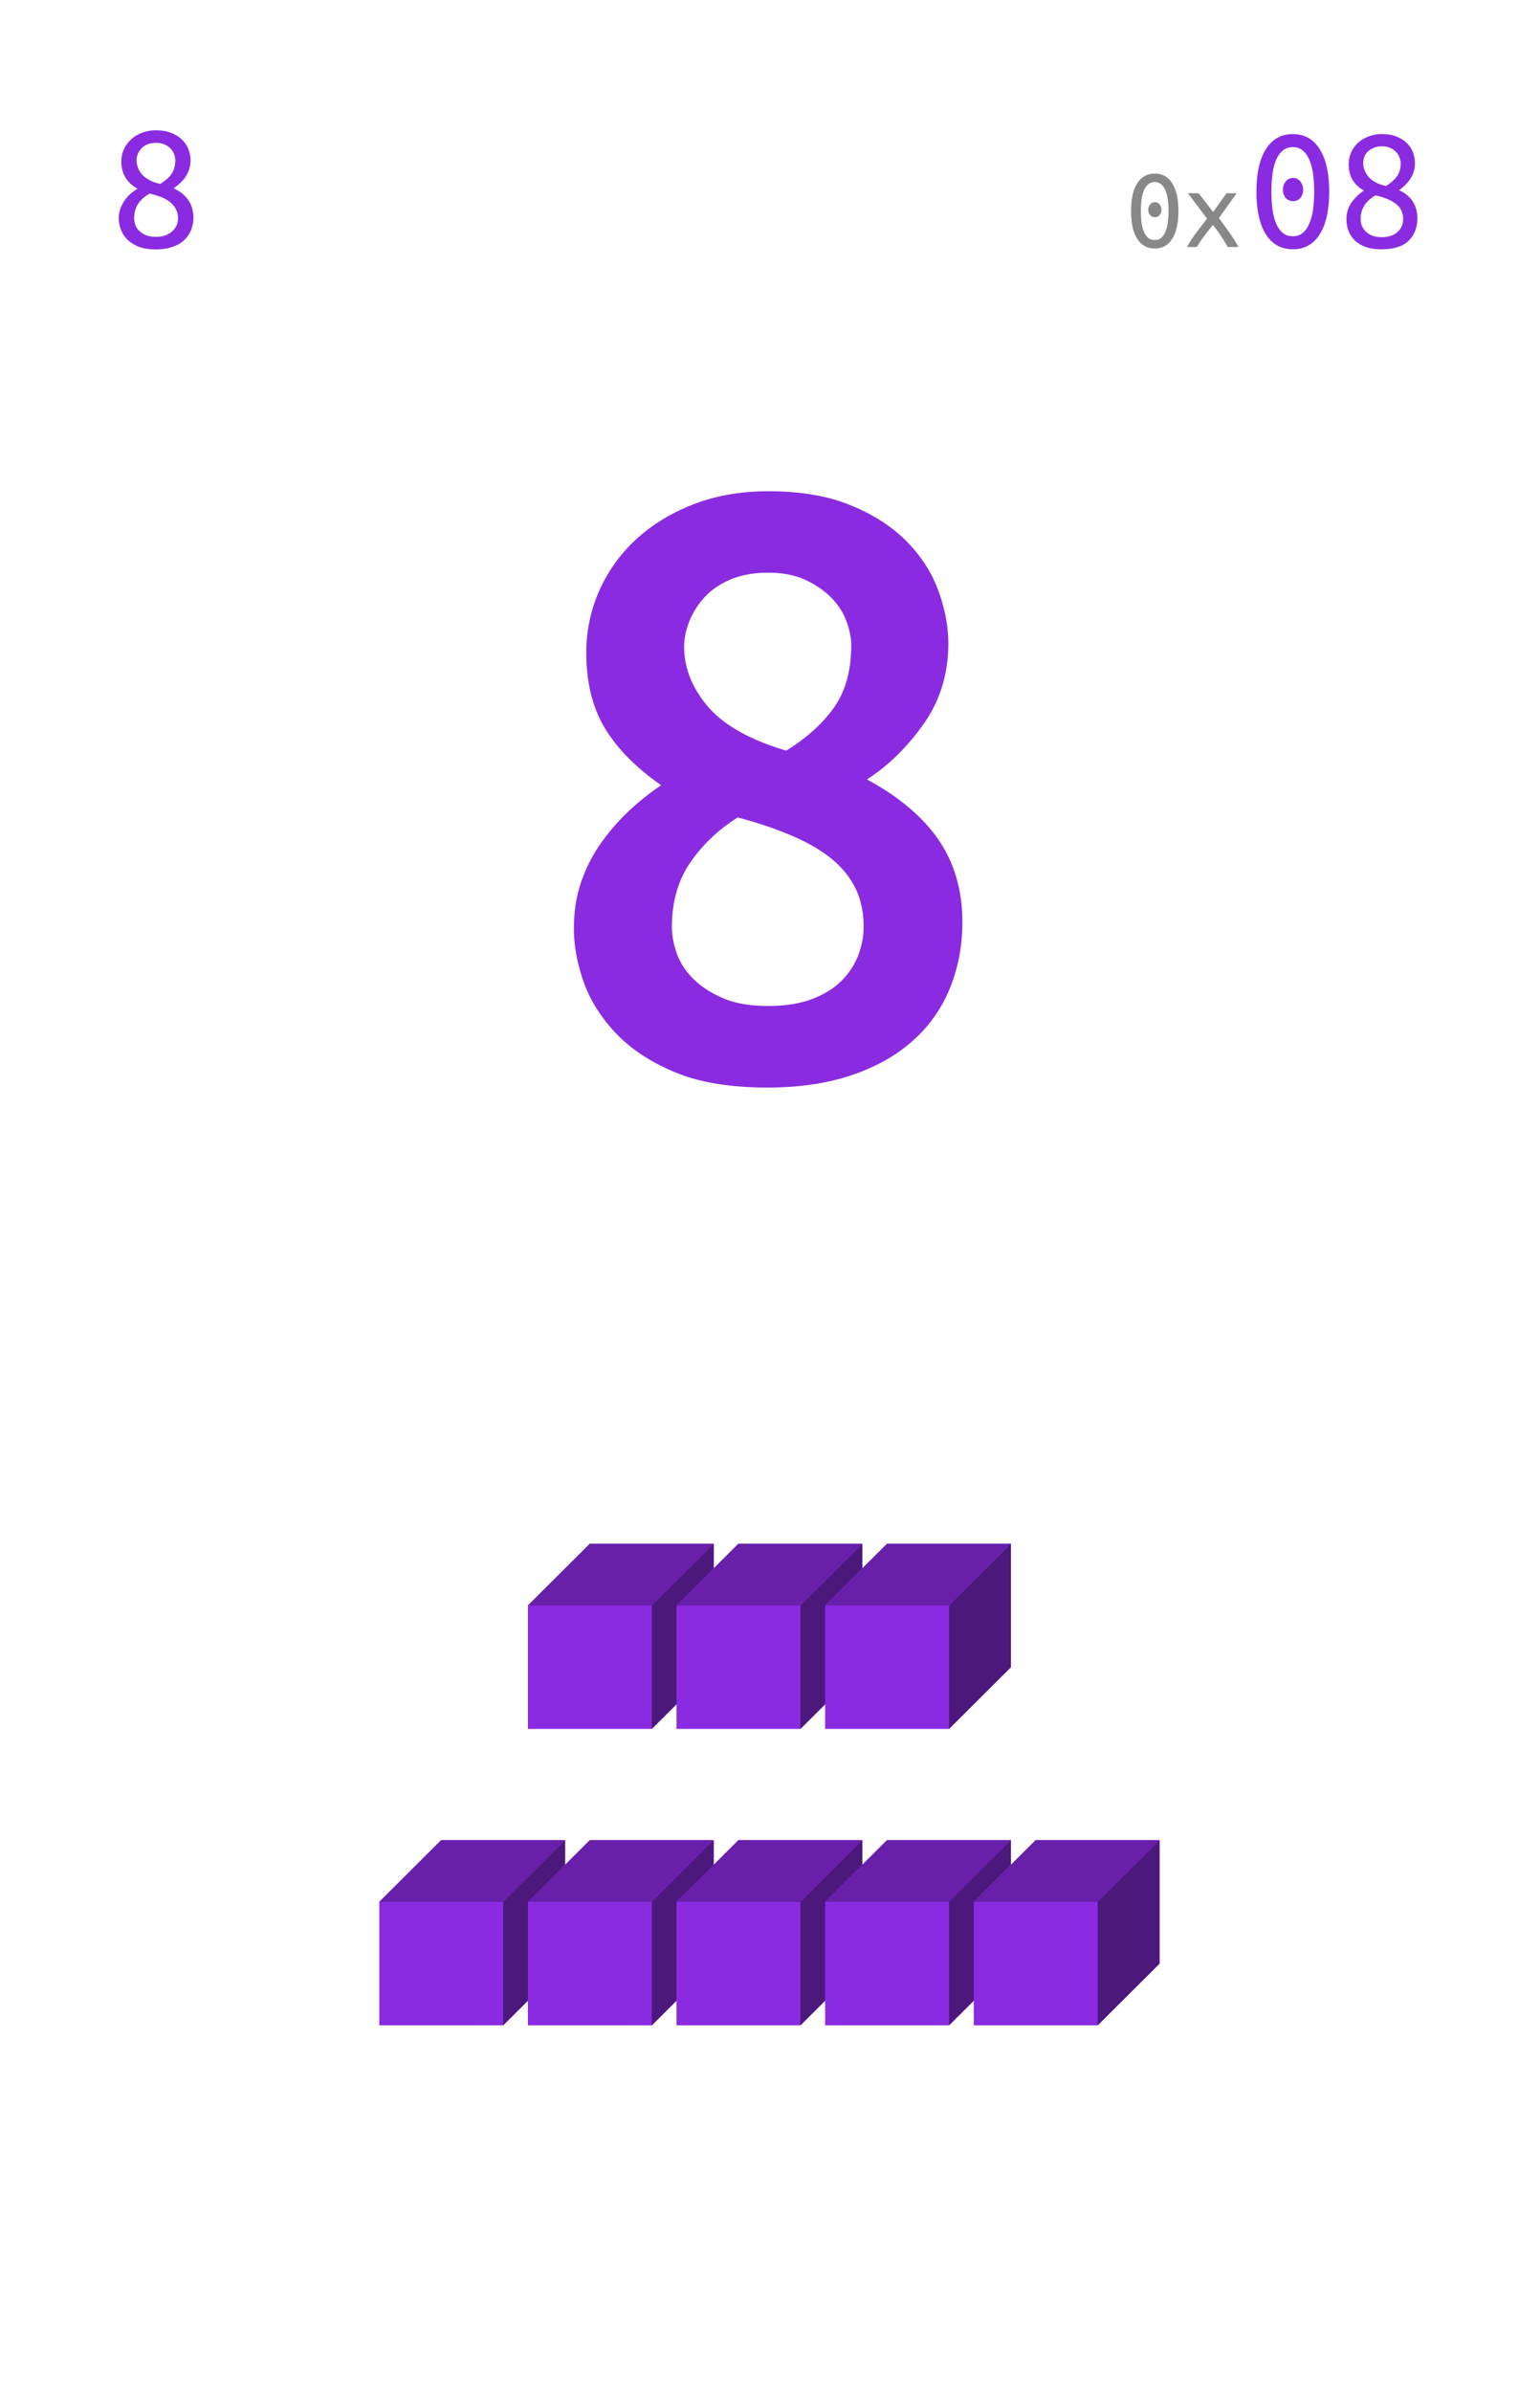 <svg xmlns="http://www.w3.org/2000/svg" xmlns:xlink="http://www.w3.org/1999/xlink" width="212.16" height="329.28" viewBox="0 0 159.12 246.96"><defs><symbol overflow="visible" id="a"><path d="M2.031-5.828h.672L.672.75H0zm0 0"/></symbol><symbol overflow="visible" id="c"><path d="M8.656-3.063c0 .481-.086.922-.25 1.329a3.049 3.049 0 0 1-.734 1.046c-.324.305-.73.532-1.219.688-.48.164-1.039.25-1.672.25-.742 0-1.36-.105-1.86-.313C2.43-.27 2.04-.53 1.75-.843a2.917 2.917 0 0 1-.625-1.048 3.482 3.482 0 0 1-.188-1.078c0-.332.051-.648.157-.953.113-.3.254-.582.422-.844a4.02 4.02 0 0 1 .609-.703c.238-.207.488-.39.75-.547-1.117-.632-1.672-1.57-1.672-2.812a3.025 3.025 0 0 1 .984-2.25c.313-.3.688-.535 1.126-.703a4.016 4.016 0 0 1 1.484-.266c.633 0 1.176.102 1.625.297.457.188.828.434 1.11.734.288.293.5.621.624.985.133.367.203.719.203 1.062 0 .324-.046.633-.14.922a3.32 3.32 0 0 1-.39.813 4.15 4.15 0 0 1-.563.656c-.211.187-.43.36-.657.516 1.344.636 2.024 1.636 2.047 3zm-6.125.11c0 .2.035.414.11.64.07.22.195.422.375.61.187.187.421.344.703.469.281.125.64.187 1.078.187.383 0 .719-.055 1-.172.289-.113.523-.258.703-.437.188-.176.328-.375.422-.594.094-.227.14-.46.14-.703 0-.363-.074-.68-.218-.953a2.24 2.24 0 0 0-.594-.719 3.271 3.271 0 0 0-.906-.516 8.057 8.057 0 0 0-1.219-.375c-.512.293-.906.649-1.188 1.063-.273.418-.406.918-.406 1.5zM6.781-9a1.66 1.66 0 0 0-.11-.547 1.8 1.8 0 0 0-.343-.578 1.85 1.85 0 0 0-.61-.438c-.25-.124-.558-.187-.921-.187-.367 0-.68.059-.938.172a1.85 1.85 0 0 0-.609.437c-.156.18-.277.371-.36.579a1.86 1.86 0 0 0-.109.624c0 .25.047.5.14.75.095.25.235.485.423.704.195.21.453.402.765.578.313.168.68.297 1.11.39.476-.28.86-.609 1.14-.984.282-.383.422-.883.422-1.5zm0 0"/></symbol><symbol overflow="visible" id="d"><path d="M3.688-3.844c0 .211-.063.39-.188.547a.604.604 0 0 1-.484.219.614.614 0 0 1-.5-.219.845.845 0 0 1-.188-.547c0-.207.063-.39.188-.547a.604.604 0 0 1 .5-.234c.195 0 .359.078.484.234.125.157.188.34.188.547zm-3.141.14c0-1.25.21-2.206.64-2.874.426-.664 1.032-1 1.813-1 .781 0 1.379.336 1.797 1 .426.668.64 1.625.64 2.875 0 1.242-.214 2.195-.64 2.86-.418.667-1.016 1-1.797 1-.781 0-1.387-.333-1.813-1-.43-.665-.64-1.618-.64-2.86zm3.875 0c0-.413-.027-.8-.078-1.155a3.585 3.585 0 0 0-.235-.954 1.546 1.546 0 0 0-.437-.64.96.96 0 0 0-.672-.25c-.281 0-.516.086-.703.25-.18.156-.324.371-.438.64-.105.274-.183.59-.234.954a9.697 9.697 0 0 0-.063 1.156c0 .406.02.793.063 1.156.05.356.129.668.234.938.114.273.258.492.438.656.187.156.422.234.703.234.27 0 .492-.078.672-.234a1.63 1.63 0 0 0 .437-.656 3.48 3.48 0 0 0 .235-.938c.05-.363.078-.75.078-1.156zm0 0"/></symbol><symbol overflow="visible" id="e"><path d="M4.547 0a14.777 14.777 0 0 0-.672-1.11c-.137-.206-.277-.41-.422-.609a26 26 0 0 0-.437-.562c-.149.18-.297.37-.454.578-.156.2-.312.402-.468.61A13.373 13.373 0 0 0 1.359 0H.344c.258-.477.578-.969.953-1.469.383-.508.758-.992 1.125-1.453L.437-5.547h1.11l1.5 1.938 1.375-1.938h1.047L3.64-2.984c.351.468.71.964 1.078 1.484.363.512.676 1.012.937 1.5zm0 0"/></symbol><symbol overflow="visible" id="f"><path d="M5.672-5.906c0 .312-.094.59-.281.828a.916.916 0 0 1-.75.344c-.325 0-.586-.114-.782-.344a1.304 1.304 0 0 1-.28-.828c0-.32.093-.602.28-.844a.943.943 0 0 1 .782-.375.89.89 0 0 1 .75.375c.187.242.28.523.28.844zm-4.828.203c0-1.914.328-3.383.984-4.406.656-1.032 1.582-1.547 2.781-1.547 1.196 0 2.118.515 2.766 1.547.656 1.023.984 2.492.984 4.406 0 1.906-.328 3.375-.984 4.406C6.727-.273 5.805.234 4.609.234c-1.199 0-2.125-.507-2.78-1.53-.657-1.032-.985-2.5-.985-4.407zm5.968 0c0-.633-.039-1.227-.109-1.781a5.716 5.716 0 0 0-.375-1.47c-.168-.413-.39-.741-.672-.983-.281-.25-.633-.376-1.047-.376-.418 0-.773.126-1.062.376-.281.242-.512.57-.688.984A5.885 5.885 0 0 0 2.5-7.484c-.074.554-.11 1.148-.11 1.78 0 .626.036 1.22.11 1.782.07.555.191 1.04.36 1.453.175.418.406.75.687 1 .289.242.644.36 1.062.36.414 0 .766-.118 1.047-.36.282-.25.504-.582.672-1 .176-.414.3-.898.375-1.453.07-.562.11-1.156.11-1.781zm0 0"/></symbol><symbol overflow="visible" id="g"><path d="M8.266-2.969c0 .961-.305 1.735-.907 2.328-.605.586-1.527.875-2.765.875-.719 0-1.313-.093-1.782-.28-.46-.188-.828-.43-1.109-.735a2.82 2.82 0 0 1-.594-1 3.643 3.643 0 0 1-.171-1.094c0-.645.175-1.219.53-1.719A4.63 4.63 0 0 1 2.75-5.828C1.695-6.41 1.172-7.312 1.172-8.531c0-.414.078-.813.234-1.188.164-.383.395-.719.688-1 .3-.281.66-.504 1.078-.672a3.74 3.74 0 0 1 1.437-.265c.614 0 1.133.094 1.563.281.437.18.789.414 1.062.703.27.281.47.602.594.953.125.356.188.7.188 1.031 0 .649-.168 1.211-.5 1.688a4.385 4.385 0 0 1-1.141 1.125c1.258.605 1.89 1.574 1.89 2.906zm-5.86.11c0 .199.035.406.11.625.082.21.207.406.375.593a1.9 1.9 0 0 0 .687.454c.281.117.625.171 1.031.171.375 0 .696-.05.97-.156a1.83 1.83 0 0 0 .687-.422c.187-.176.32-.375.406-.593.082-.227.125-.454.125-.672 0-.696-.258-1.235-.766-1.61-.5-.375-1.195-.66-2.078-.86-.492.274-.871.61-1.14 1.016-.274.407-.407.891-.407 1.454zm4.14-5.829a1.46 1.46 0 0 0-.124-.546 1.62 1.62 0 0 0-.344-.563 1.835 1.835 0 0 0-.594-.422 2.043 2.043 0 0 0-.875-.172c-.355 0-.652.059-.89.172a1.957 1.957 0 0 0-.61.406 1.563 1.563 0 0 0-.343.563c-.063.2-.094.398-.094.594 0 .5.18.969.547 1.406.363.438.96.758 1.797.953a3.81 3.81 0 0 0 1.109-.953c.281-.375.422-.852.422-1.438zm0 0"/></symbol><symbol overflow="visible" id="h"><path d="M44.219-15.813c0 2.438-.43 4.711-1.282 6.813a14.508 14.508 0 0 1-3.828 5.438C37.41-2.04 35.301-.853 32.781 0c-2.523.852-5.43 1.281-8.718 1.281-3.856 0-7.06-.539-9.61-1.61C11.898-1.41 9.86-2.772 8.328-4.421 6.797-6.066 5.703-7.836 5.047-9.734c-.649-1.895-.969-3.696-.969-5.407 0-1.695.238-3.265.719-4.703a15.979 15.979 0 0 1 2-4 22.161 22.161 0 0 1 2.89-3.36 27.271 27.271 0 0 1 3.407-2.733c-2.606-1.813-4.547-3.782-5.828-5.907-1.274-2.125-1.907-4.718-1.907-7.781a15.7 15.7 0 0 1 1.313-6.328 16.082 16.082 0 0 1 3.781-5.313c1.645-1.53 3.629-2.75 5.953-3.656 2.32-.906 4.907-1.36 7.75-1.36 3.344 0 6.188.485 8.532 1.454 2.351.96 4.28 2.203 5.78 3.734 1.509 1.532 2.602 3.235 3.282 5.11.676 1.867 1.016 3.672 1.016 5.422 0 3.124-.852 5.89-2.547 8.296-1.7 2.407-3.653 4.32-5.86 5.735 3.344 1.812 5.82 3.914 7.438 6.297 1.613 2.386 2.422 5.195 2.422 8.422zm-30.016.5c0 .856.164 1.766.5 2.735.344.96.91 1.836 1.703 2.625.79.793 1.813 1.46 3.063 2 1.25.543 2.812.812 4.687.812 1.696 0 3.164-.222 4.407-.671 1.25-.458 2.269-1.067 3.062-1.829a7.512 7.512 0 0 0 1.797-2.64c.394-1 .594-2.008.594-3.031 0-1.583-.313-2.97-.938-4.157-.625-1.195-1.523-2.234-2.687-3.11-1.157-.874-2.532-1.632-4.125-2.28-1.586-.657-3.34-1.239-5.266-1.75-2.043 1.304-3.688 2.875-4.938 4.718-1.242 1.844-1.859 4.04-1.859 6.578zM32.734-44.39c0-.726-.156-1.53-.468-2.406-.313-.883-.825-1.695-1.532-2.437-.71-.739-1.605-1.364-2.687-1.875-1.074-.508-2.371-.766-3.89-.766-1.532 0-2.856.246-3.97.734-1.105.48-1.996 1.106-2.671 1.875a8.116 8.116 0 0 0-1.532 2.47c-.343.874-.515 1.733-.515 2.577 0 2.157.804 4.2 2.422 6.125 1.625 1.93 4.332 3.461 8.125 4.594 2.101-1.3 3.75-2.785 4.937-4.453 1.188-1.676 1.781-3.82 1.781-6.438zm0 0"/></symbol><clipPath id="b"><path d="M0 0h159v246.75H0zm0 0"/></clipPath></defs><path fill="#fff" d="M0 0h159.12v246.96H0z"/><use xlink:href="#a" x="114.547" y="230"/><g clip-path="url(#b)"><path d="M0-11350.5h159v25908.75H0zm0 0" fill="#fff"/></g><use xlink:href="#c" x="11.332" y="25.5" fill="#8a2be2"/><use xlink:href="#d" x="116.32" y="25.5" fill="#888"/><use xlink:href="#e" x="122.303" y="25.5" fill="#888"/><use xlink:href="#f" x="128.977" y="25.5" fill="#8a2be2"/><use xlink:href="#g" x="138.182" y="25.5" fill="#8a2be2"/><use xlink:href="#h" x="55.219" y="111" fill="#8a2be2"/><path d="M39.191 196.352l6.399-6.375h12.797v12.75l-6.399 6.375H39.191zm0 0" fill="#8a2be2"/><path d="M51.988 196.352l6.399-6.375v12.75l-6.399 6.375zm0 0" fill="#4c187c"/><path d="M39.191 196.352l6.399-6.375h12.797l-6.399 6.375zm0 0" fill="#6820aa"/><path d="M54.547 196.352l6.398-6.375h12.797v12.75l-6.398 6.375H54.547zm0 0" fill="#8a2be2"/><path d="M67.344 196.352l6.398-6.375v12.75l-6.398 6.375zm0 0" fill="#4c187c"/><path d="M54.547 196.352l6.398-6.375h12.797l-6.398 6.375zm0 0" fill="#6820aa"/><path d="M69.902 196.352l6.399-6.375h12.797v12.75l-6.399 6.375H69.902zm0 0" fill="#8a2be2"/><path d="M82.7 196.352l6.398-6.375v12.75l-6.399 6.375zm0 0" fill="#4c187c"/><path d="M69.902 196.352l6.399-6.375h12.797l-6.399 6.375zm0 0" fill="#6820aa"/><path d="M85.258 196.352l6.398-6.375h12.797v12.75l-6.398 6.375H85.258zm0 0" fill="#8a2be2"/><path d="M98.055 196.352l6.398-6.375v12.75l-6.398 6.375zm0 0" fill="#4c187c"/><path d="M85.258 196.352l6.398-6.375h12.797l-6.398 6.375zm0 0" fill="#6820aa"/><path d="M100.613 196.352l6.399-6.375h12.797v12.75l-6.399 6.375h-12.797zm0 0" fill="#8a2be2"/><path d="M113.41 196.352l6.399-6.375v12.75l-6.399 6.375zm0 0" fill="#4c187c"/><path d="M100.613 196.352l6.399-6.375h12.797l-6.399 6.375zm0 0" fill="#6820aa"/><path d="M54.547 165.75l6.398-6.375h12.797v12.75l-6.398 6.375H54.547zm0 0" fill="#8a2be2"/><path d="M67.344 165.75l6.398-6.375v12.75l-6.398 6.375zm0 0" fill="#4c187c"/><path d="M54.547 165.75l6.398-6.375h12.797l-6.398 6.375zm0 0" fill="#6820aa"/><path d="M69.902 165.75l6.399-6.375h12.797v12.75l-6.399 6.375H69.902zm0 0" fill="#8a2be2"/><path d="M82.7 165.75l6.398-6.375v12.75l-6.399 6.375zm0 0" fill="#4c187c"/><path d="M69.902 165.75l6.399-6.375h12.797l-6.399 6.375zm0 0" fill="#6820aa"/><path d="M85.258 165.75l6.398-6.375h12.797v12.75l-6.398 6.375H85.258zm0 0" fill="#8a2be2"/><path d="M98.055 165.75l6.398-6.375v12.75l-6.398 6.375zm0 0" fill="#4c187c"/><path d="M85.258 165.75l6.398-6.375h12.797l-6.398 6.375zm0 0" fill="#6820aa"/></svg>